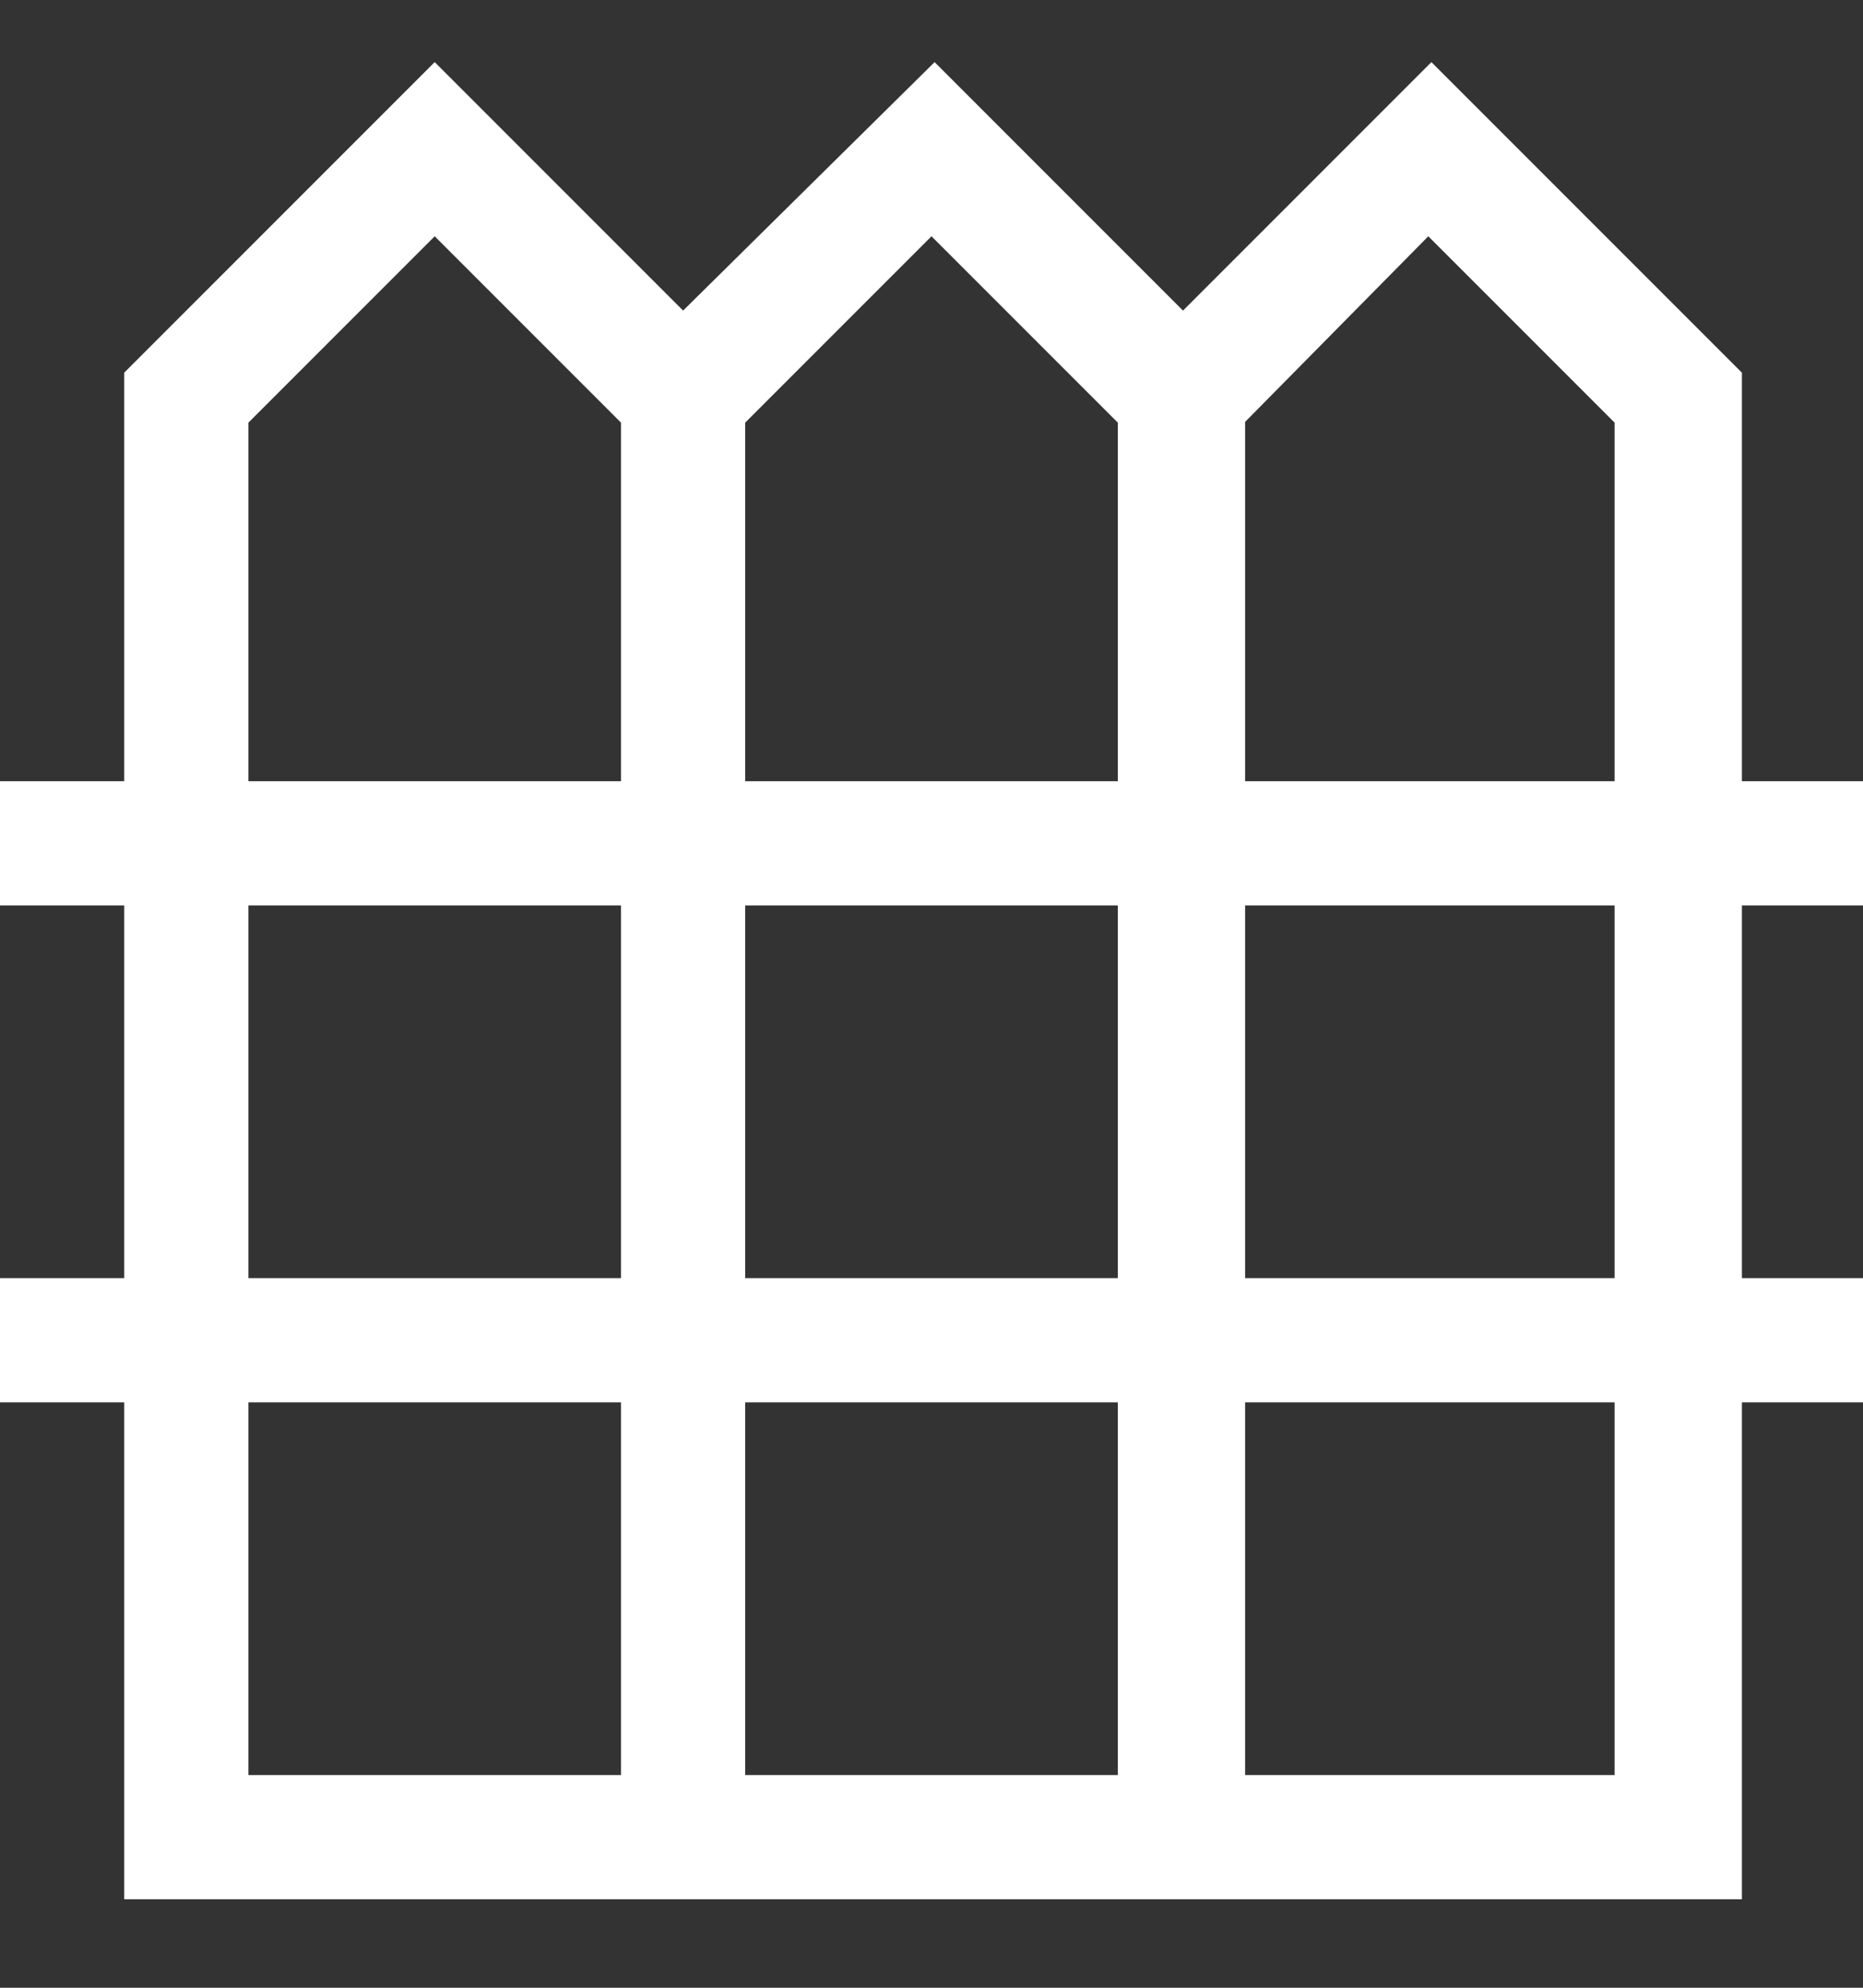 <svg width="15" height="16" viewBox="0 0 15 16" fill="none" xmlns="http://www.w3.org/2000/svg">
<rect x="0" y="0" width="15" height="16" fill="#333333" stroke="none"/>
<path d="M1 15.288V11.288H0V10.288H1V7.288H0V6.288H1V3L3.5 0.5L5.5 2.5L7.525 0.5L9.525 2.5L11.525 0.5L14.025 3V6.288H15V7.288H14.025V10.288H15V11.288H14.025V15.288H1ZM2 6.288H5V3.402L3.5 1.902L2 3.402V6.288ZM6 6.288H9V3.402L7.5 1.902L6 3.402V6.288ZM10.025 6.288H13V3.402L11.5 1.902L10.025 3.396V6.288ZM2 10.288H5V7.288H2V10.288ZM6 10.288H9V7.288H6V10.288ZM10.025 10.288H13V7.288H10.025V10.288ZM2 14.288H5V11.288H2V14.288ZM6 14.288H9V11.288H6V14.288ZM10.025 14.288H13V11.288H10.025V14.288Z" fill="white"/>
</svg>
